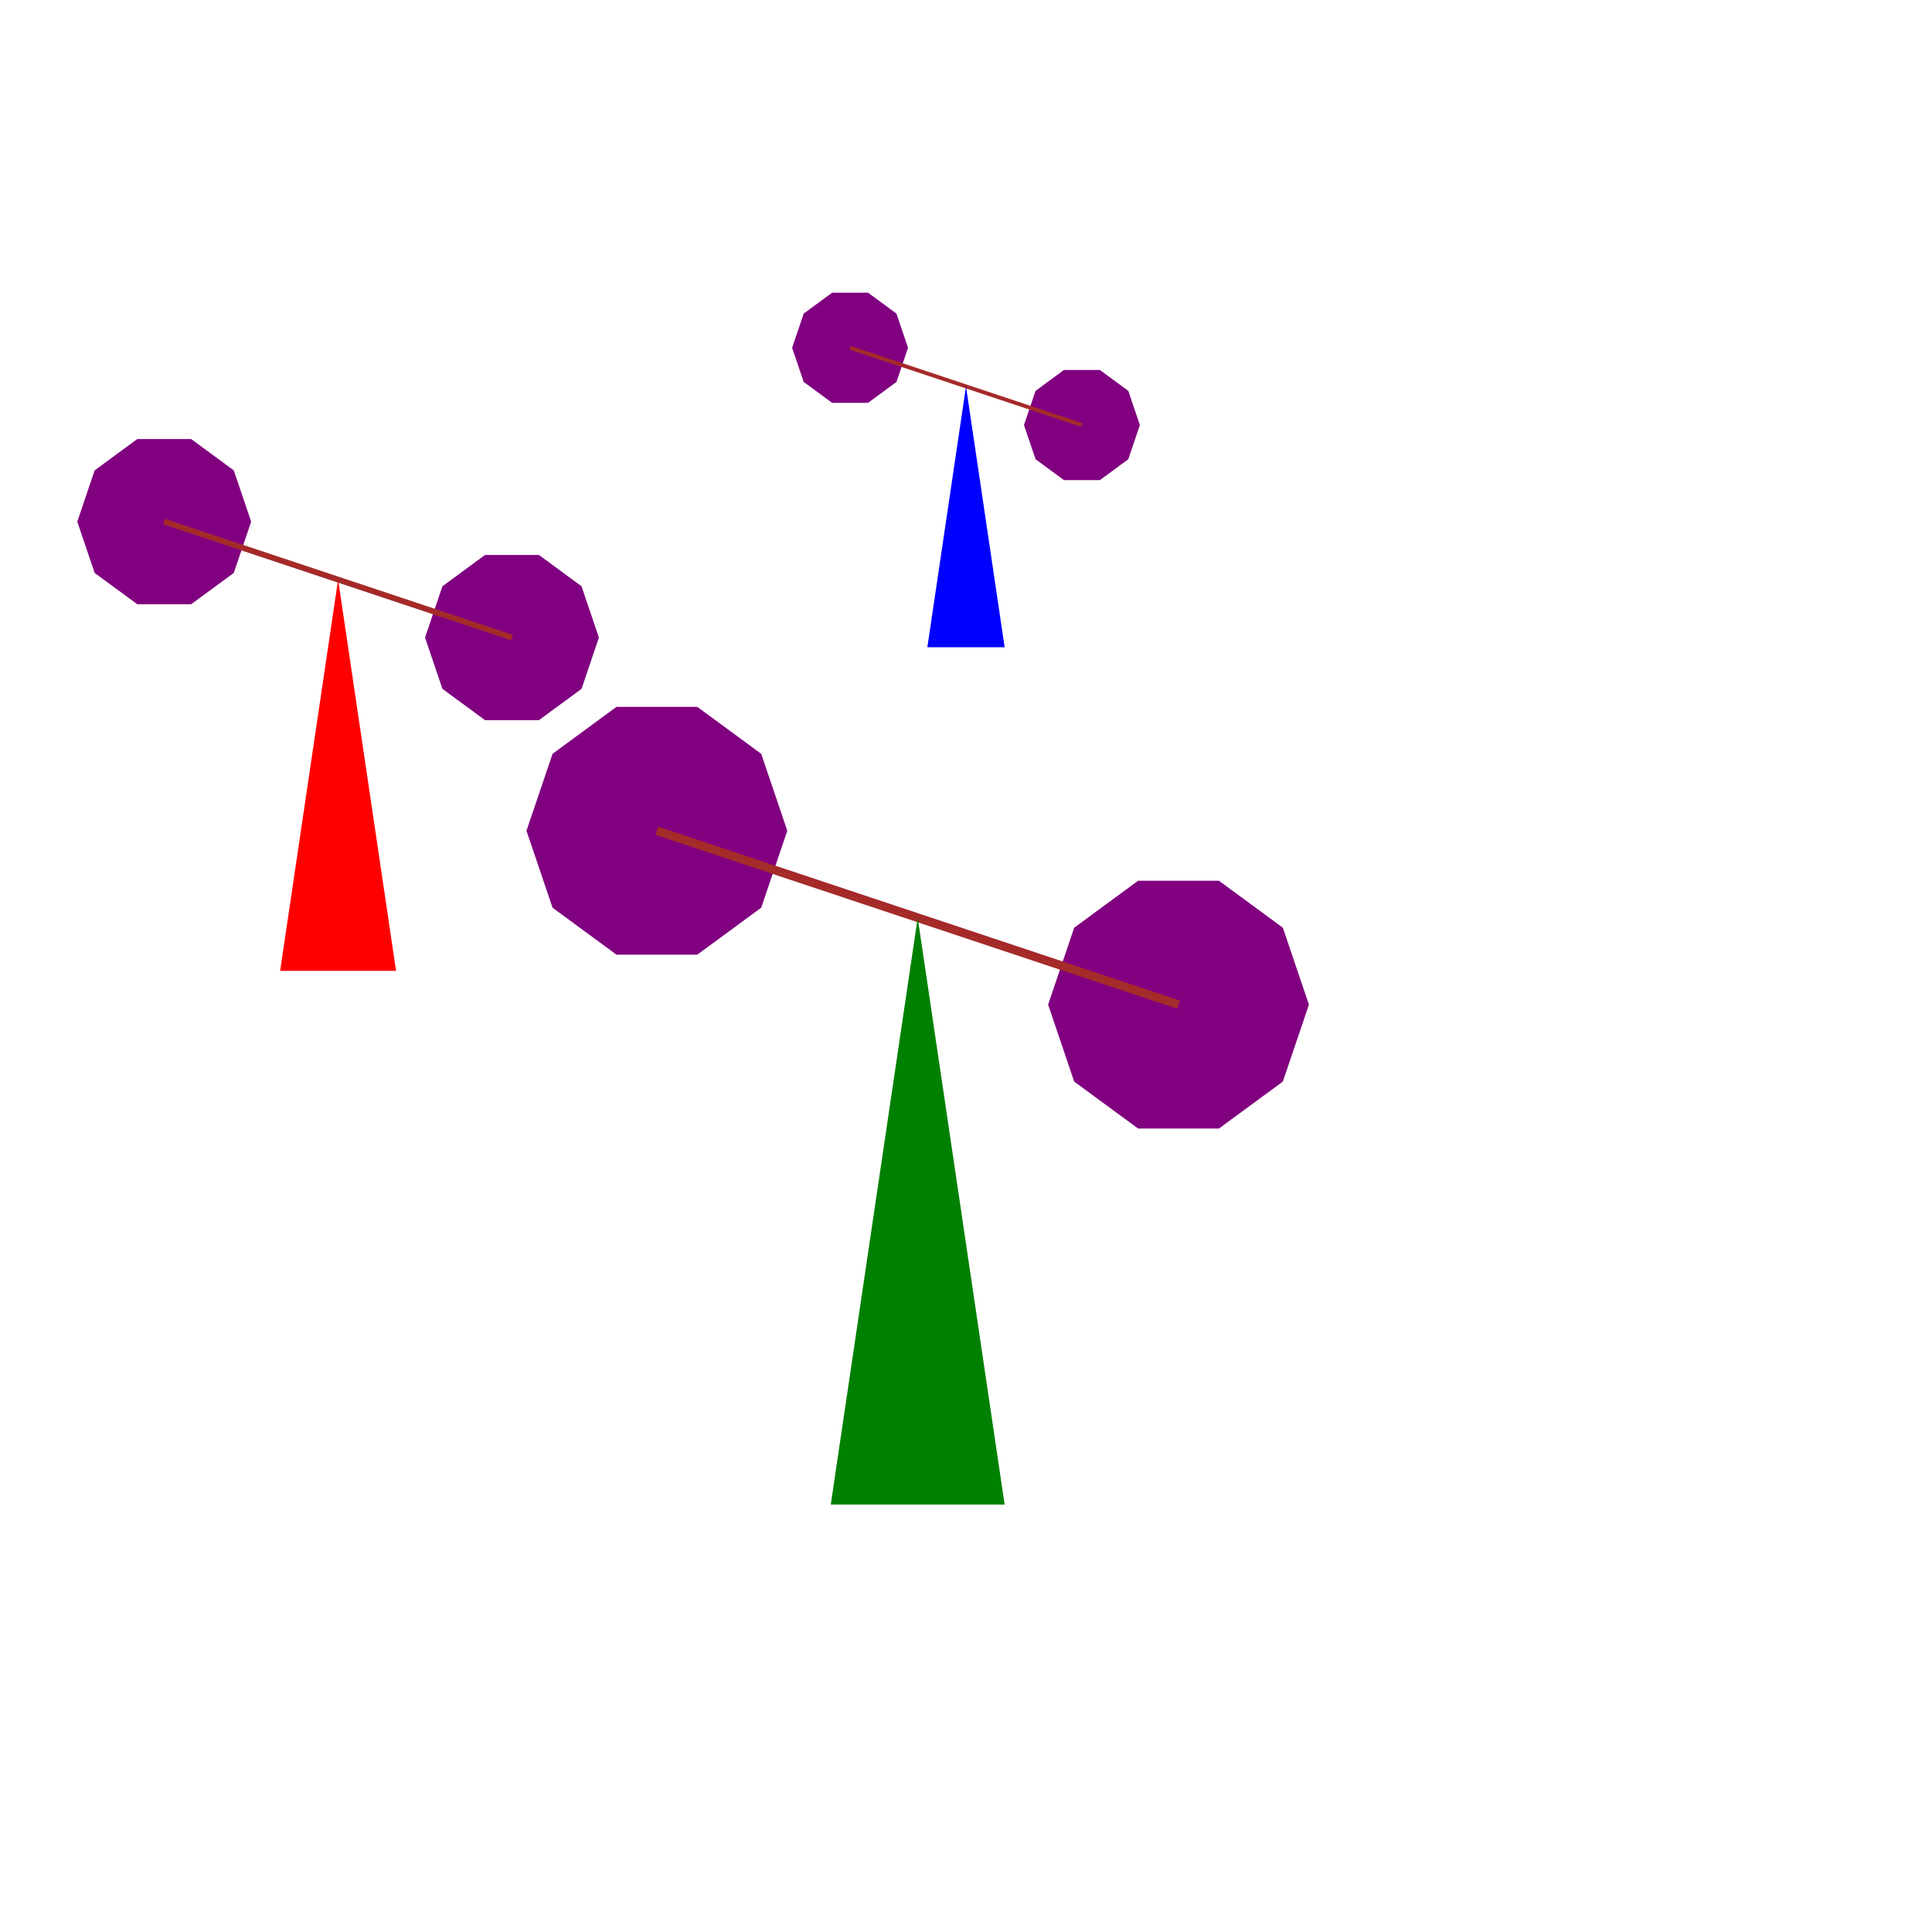 <?xml version="1.0"?>
<!DOCTYPE svg PUBLIC "-//W3C//DTD SVG 1.1//EN" "http://www.w3.org/Graphics/SVG/1.1/DTD/svg11.dtd">
<svg version="1.1" xmlns="http://www.w3.org/2000/svg" xmlns:xlink="http://www.w3.org/1999/xlink" width="4in" height="4in" viewBox="0 0 400 400" preserveAspectRatio="xMidYMid">
<defs>
<g id="dekagon" fill="purple">
	<polygon points="100,0 80,59 31,95 -31,95 -80,59 -100,0 -80,-59 -31,-95 31,-95 80,-59" fill="purple"/>
    <animateTransform attributeName="transform" type="rotate" from="0" to="360" dur="4s" repeatCount="indefinite"/>
</g>
<g id="cos">
	<use xlink:href="#dekagon" transform="translate(140,180) scale(0.3)" />
    <use xlink:href="#dekagon" transform="translate(260,220) scale(0.3)" />
    <line x1="140" y1="180" x2="260" y2="220" stroke-width="2" stroke="brown" />
    
</g>
</defs>
	<g>
        //<use xlink:href="#cos" transform="translate(10,10) scale(0.9)" />
        <polygon points="200,200 180,335 220,335" transform="translate(10,10) scale(0.9)" fill="green"/>
    </g>

    <g>
        <use xlink:href="#cos" transform="translate(-50,0) scale(0.6)" />
        <polygon points="200,200 180,335 220,335" transform="translate(-50,0) scale(0.6)" fill="red"/>
    </g>

    <g>
        <use xlink:href="#cos" transform="translate(120,0) scale(0.4)" />
        <polygon points="200,200 180,335 220,335" transform="translate(120,0) scale(0.4)" fill="blue"/>
    </g>

</svg>